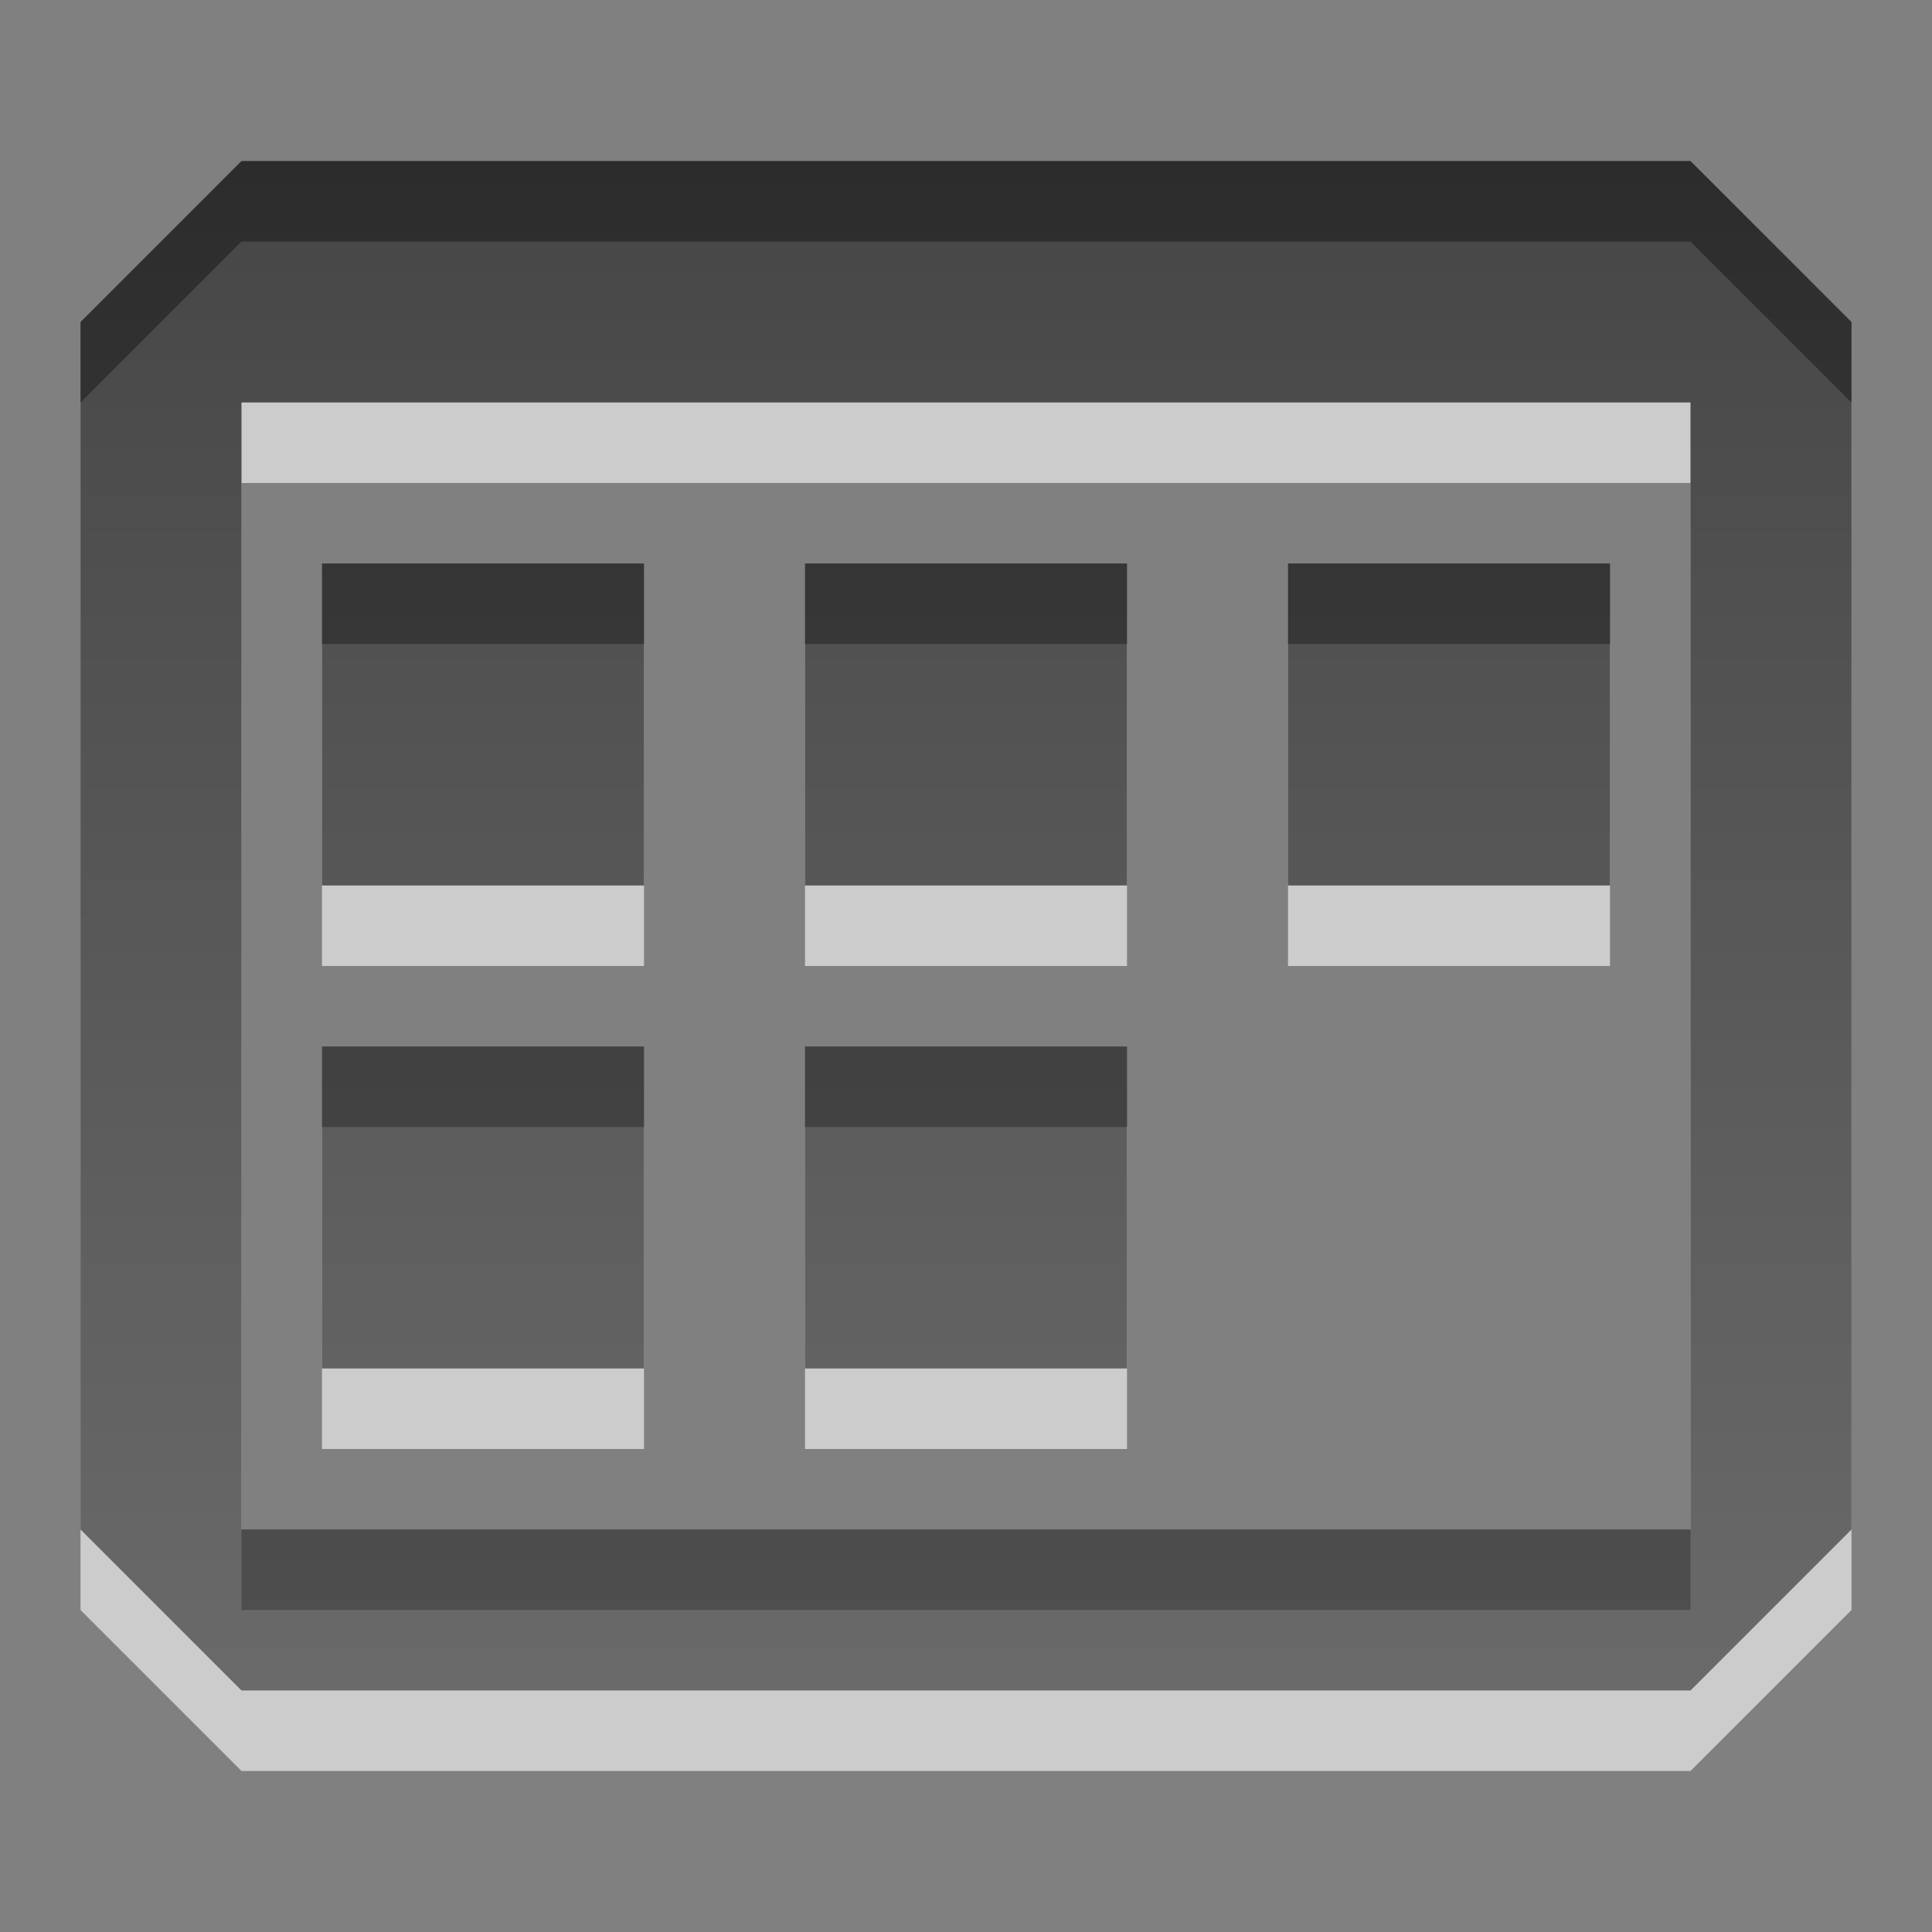 <?xml version="1.0" encoding="UTF-8" standalone="no"?>
<!-- Created with Inkscape (http://www.inkscape.org/) -->

<svg
   xmlns:dc="http://purl.org/dc/elements/1.1/"
   xmlns:cc="http://creativecommons.org/ns#"
   xmlns:rdf="http://www.w3.org/1999/02/22-rdf-syntax-ns#"
   xmlns:svg="http://www.w3.org/2000/svg"
   xmlns="http://www.w3.org/2000/svg"
   xmlns:xlink="http://www.w3.org/1999/xlink"
   xmlns:sodipodi="http://sodipodi.sourceforge.net/DTD/sodipodi-0.dtd"
   xmlns:inkscape="http://www.inkscape.org/namespaces/inkscape"
   width="24"
   height="24"
   id="svg6662"
   version="1.1"
   inkscape:version="0.91 r13725"
   sodipodi:docname="view-list-icons.svg">
  <rect width="100%" height="100%" fill="#808080" stroke="none"/>
  <defs
     id="defs6664">
    <linearGradient
       y2="11.024"
       y1="3.007"
       x2="0"
       id="linearGradient1022-8-8-3-0-06-59-5"
       gradientUnits="userSpaceOnUse">
      <stop
         id="stop3001-0-9-4-9-02-3"
         offset="0" />
      <stop
         id="stop3003-5-6-6-5-70-4"
         stop-color="#363636"
         offset="1" />
    </linearGradient>
    <linearGradient
       inkscape:collect="always"
       xlink:href="#linearGradient1022-8-8-3-0-06-59-5"
       id="linearGradient3096"
       gradientUnits="userSpaceOnUse"
       gradientTransform="matrix(0,-6.72,0.355,0,-470.735,-1614.198)"
       x1="-393.536"
       y1="1353.311"
       x2="-396.364"
       y2="1353.311" />
  </defs>
  <sodipodi:namedview
     id="base"
     pagecolor="#ffffff"
     bordercolor="#666666"
     borderopacity="1.0"
     inkscape:pageopacity="0.0"
     inkscape:pageshadow="2"
     inkscape:zoom="15.839192"
     inkscape:cx="26.763885"
     inkscape:cy="10.495438"
     inkscape:document-units="px"
     inkscape:current-layer="capa1"
     showgrid="true"
     inkscape:showpageshadow="false"
     inkscape:window-width="1280"
     inkscape:window-height="975"
     inkscape:window-x="0"
     inkscape:window-y="24"
     inkscape:window-maximized="1"
     inkscape:snap-bbox="true">
    <inkscape:grid
       type="xygrid"
       id="grid2990" />
  </sodipodi:namedview>
  <g
     inkscape:label="Capa 1"
     inkscape:groupmode="layer"
     id="capa1"
     transform="translate(0,-1028.362)">
    <path
       inkscape:connector-curvature="0"
       d="m 16,1036.362 4,0 0,4 -4,0 z m -6,6 4,0 0,4 -4,0 z m 0,-6 4,0 0,4 -4,0 z m -6,6 4,0 0,4 -4,0 z m 0,-6 4,0 0,4 -4,0 z m -1,-2 18,0 0,14 -18,0 z m 0,-3 -2,2 0,15 2,2 18,0 2,-2 0,-15 -2,-2 z"
       style="opacity:0.6;color:#000000;fill:#ffffff;fill-opacity:1;fill-rule:nonzero;stroke:none;stroke-width:0.667;marker:none;visibility:visible;display:inline;overflow:visible;enable-background:accumulate"
       id="path3209" />
    <path
       id="rect3076"
       style="opacity:0.66;color:#000000;fill:url(#linearGradient3096);fill-opacity:1;fill-rule:nonzero;stroke:none;stroke-width:1;marker:none;visibility:visible;display:inline;overflow:visible;enable-background:accumulate"
       d="m 16,1035.362 4,0 0,4 -4,0 z m -6,6 4,0 0,4 -4,0 z m 0,-6 4,0 0,4 -4,0 z m -6,6 4,0 0,4 -4,0 z m 0,-6 4,0 0,4 -4,0 z m -1,-2 18,0 0,14 -18,0 z m 0,-3 -2,2 0,15 2,2 18,0 2,-2 0,-15 -2,-2 z"
       inkscape:connector-curvature="0" />
  </g>
</svg>
